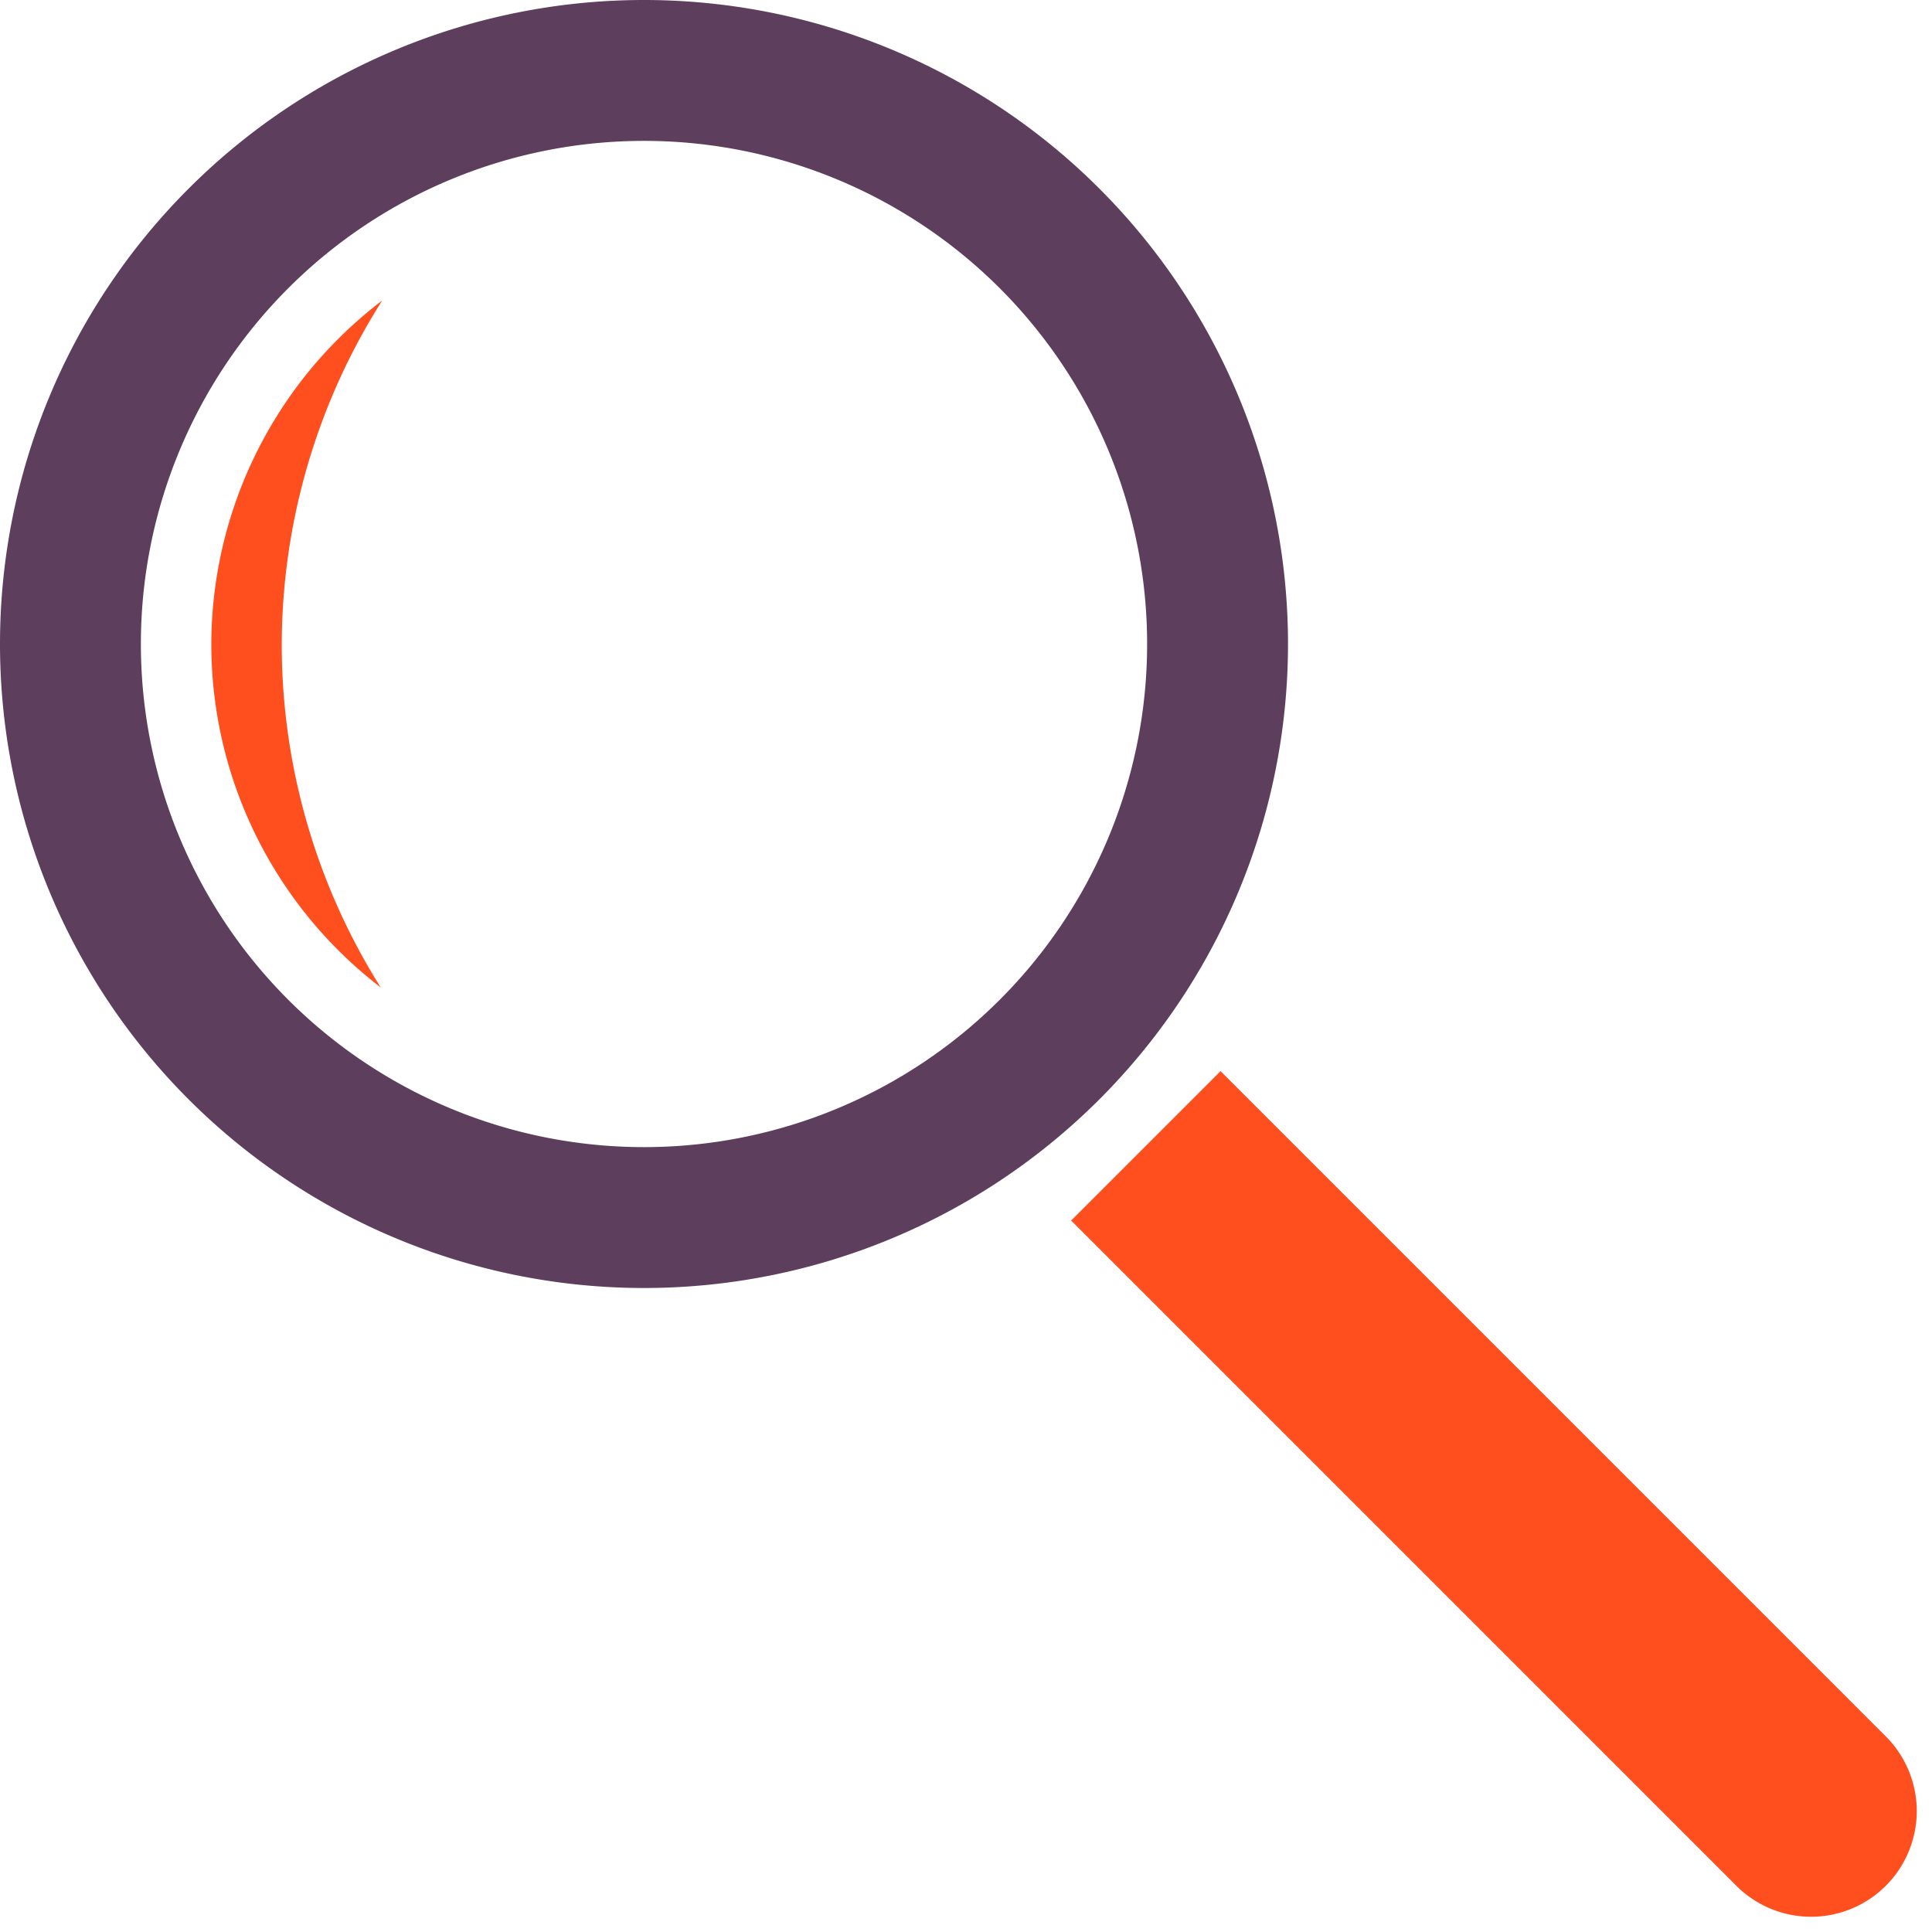 <?xml version="1.0" encoding="UTF-8" standalone="no"?>
<!-- Created with Inkscape (http://www.inkscape.org/) -->

<svg
   xmlns:dc="http://purl.org/dc/elements/1.1/"
   xmlns:cc="http://creativecommons.org/ns#"
   xmlns:rdf="http://www.w3.org/1999/02/22-rdf-syntax-ns#"
   xmlns:svg="http://www.w3.org/2000/svg"
   xmlns="http://www.w3.org/2000/svg"
   xmlns:sodipodi="http://sodipodi.sourceforge.net/DTD/sodipodi-0.dtd"
   xmlns:inkscape="http://www.inkscape.org/namespaces/inkscape"
   width="24px"
   height="24px"
   viewBox="0 0 24 24"
   version="1.1"
   id="SVGRoot"
   inkscape:export-filename="/home/makhra/Projects/inkscape/Search-1.png"
   inkscape:export-xdpi="96"
   inkscape:export-ydpi="96"
   sodipodi:docname="Search-2.svg"
   inkscape:version="0.92.2 5c3e80d, 2017-08-06">
  <sodipodi:namedview
     id="base"
     pagecolor="#ffffff"
     bordercolor="#666666"
     borderopacity="1.0"
     inkscape:pageopacity="0.0"
     inkscape:pageshadow="2"
     inkscape:zoom="8.5902539"
     inkscape:cx="33.324298"
     inkscape:cy="-2.2956064"
     inkscape:document-units="px"
     inkscape:current-layer="layer1"
     showgrid="false"
     inkscape:window-width="1920"
     inkscape:window-height="1035"
     inkscape:window-x="1920"
     inkscape:window-y="45"
     inkscape:window-maximized="0"
     inkscape:grid-bbox="true"
     inkscape:measure-start="26.0539,-5.12075"
     inkscape:measure-end="26.1102,-5.12075"
     inkscape:pagecheckerboard="true"
     inkscape:showpageshadow="true" />
  <defs
     id="defs1366" />
  <g
     id="layer1"
     inkscape:groupmode="layer"
     inkscape:label="Layer 1">
    <path
       id="path817"
       style="opacity:1;fill:#ff4f1f;fill-opacity:1;stroke-width:0.771"
       d="m 23.426,23.426 a 1.312,1.312 0 0 1 -1.856,0 1.312,1.312 0 0 1 0,-1.856 1.312,1.312 0 0 1 1.856,0 1.312,1.312 0 0 1 0,1.856 z m -8.264,-10.12 -1.856,1.856 8.264,8.264 a 1.312,1.312 0 0 1 0,-1.856 1.312,1.312 0 0 1 1.856,0 z"
       inkscape:connector-curvature="0" />
    <path
       style="fill:#5d3e5d;fill-opacity:1;stroke-width:1.374"
       d="M 8,0 A 8,8 0 0 0 0,8 8,8 0 0 0 8,16 8,8 0 0 0 16,8 8,8 0 0 0 8,0 Z m 0,1.75 A 6.25,6.25 0 0 1 14.25,8 6.25,6.25 0 0 1 8,14.25 6.25,6.25 0 0 1 1.75,8 6.25,6.25 0 0 1 8,1.75 Z"
       id="path1929"
       inkscape:connector-curvature="0" />
    <path
       style="fill:#ff4f1f;fill-opacity:1;stroke-width:1.251"
       d="M 4.748,3.733 A 5.375,5.375 0 0 0 2.625,8.009 5.375,5.375 0 0 0 4.73,12.267 8,8 0 0 1 3.5,8.009 8,8 0 0 1 4.748,3.733 Z"
       id="path5643"
       inkscape:connector-curvature="0" />
  </g>
</svg>
